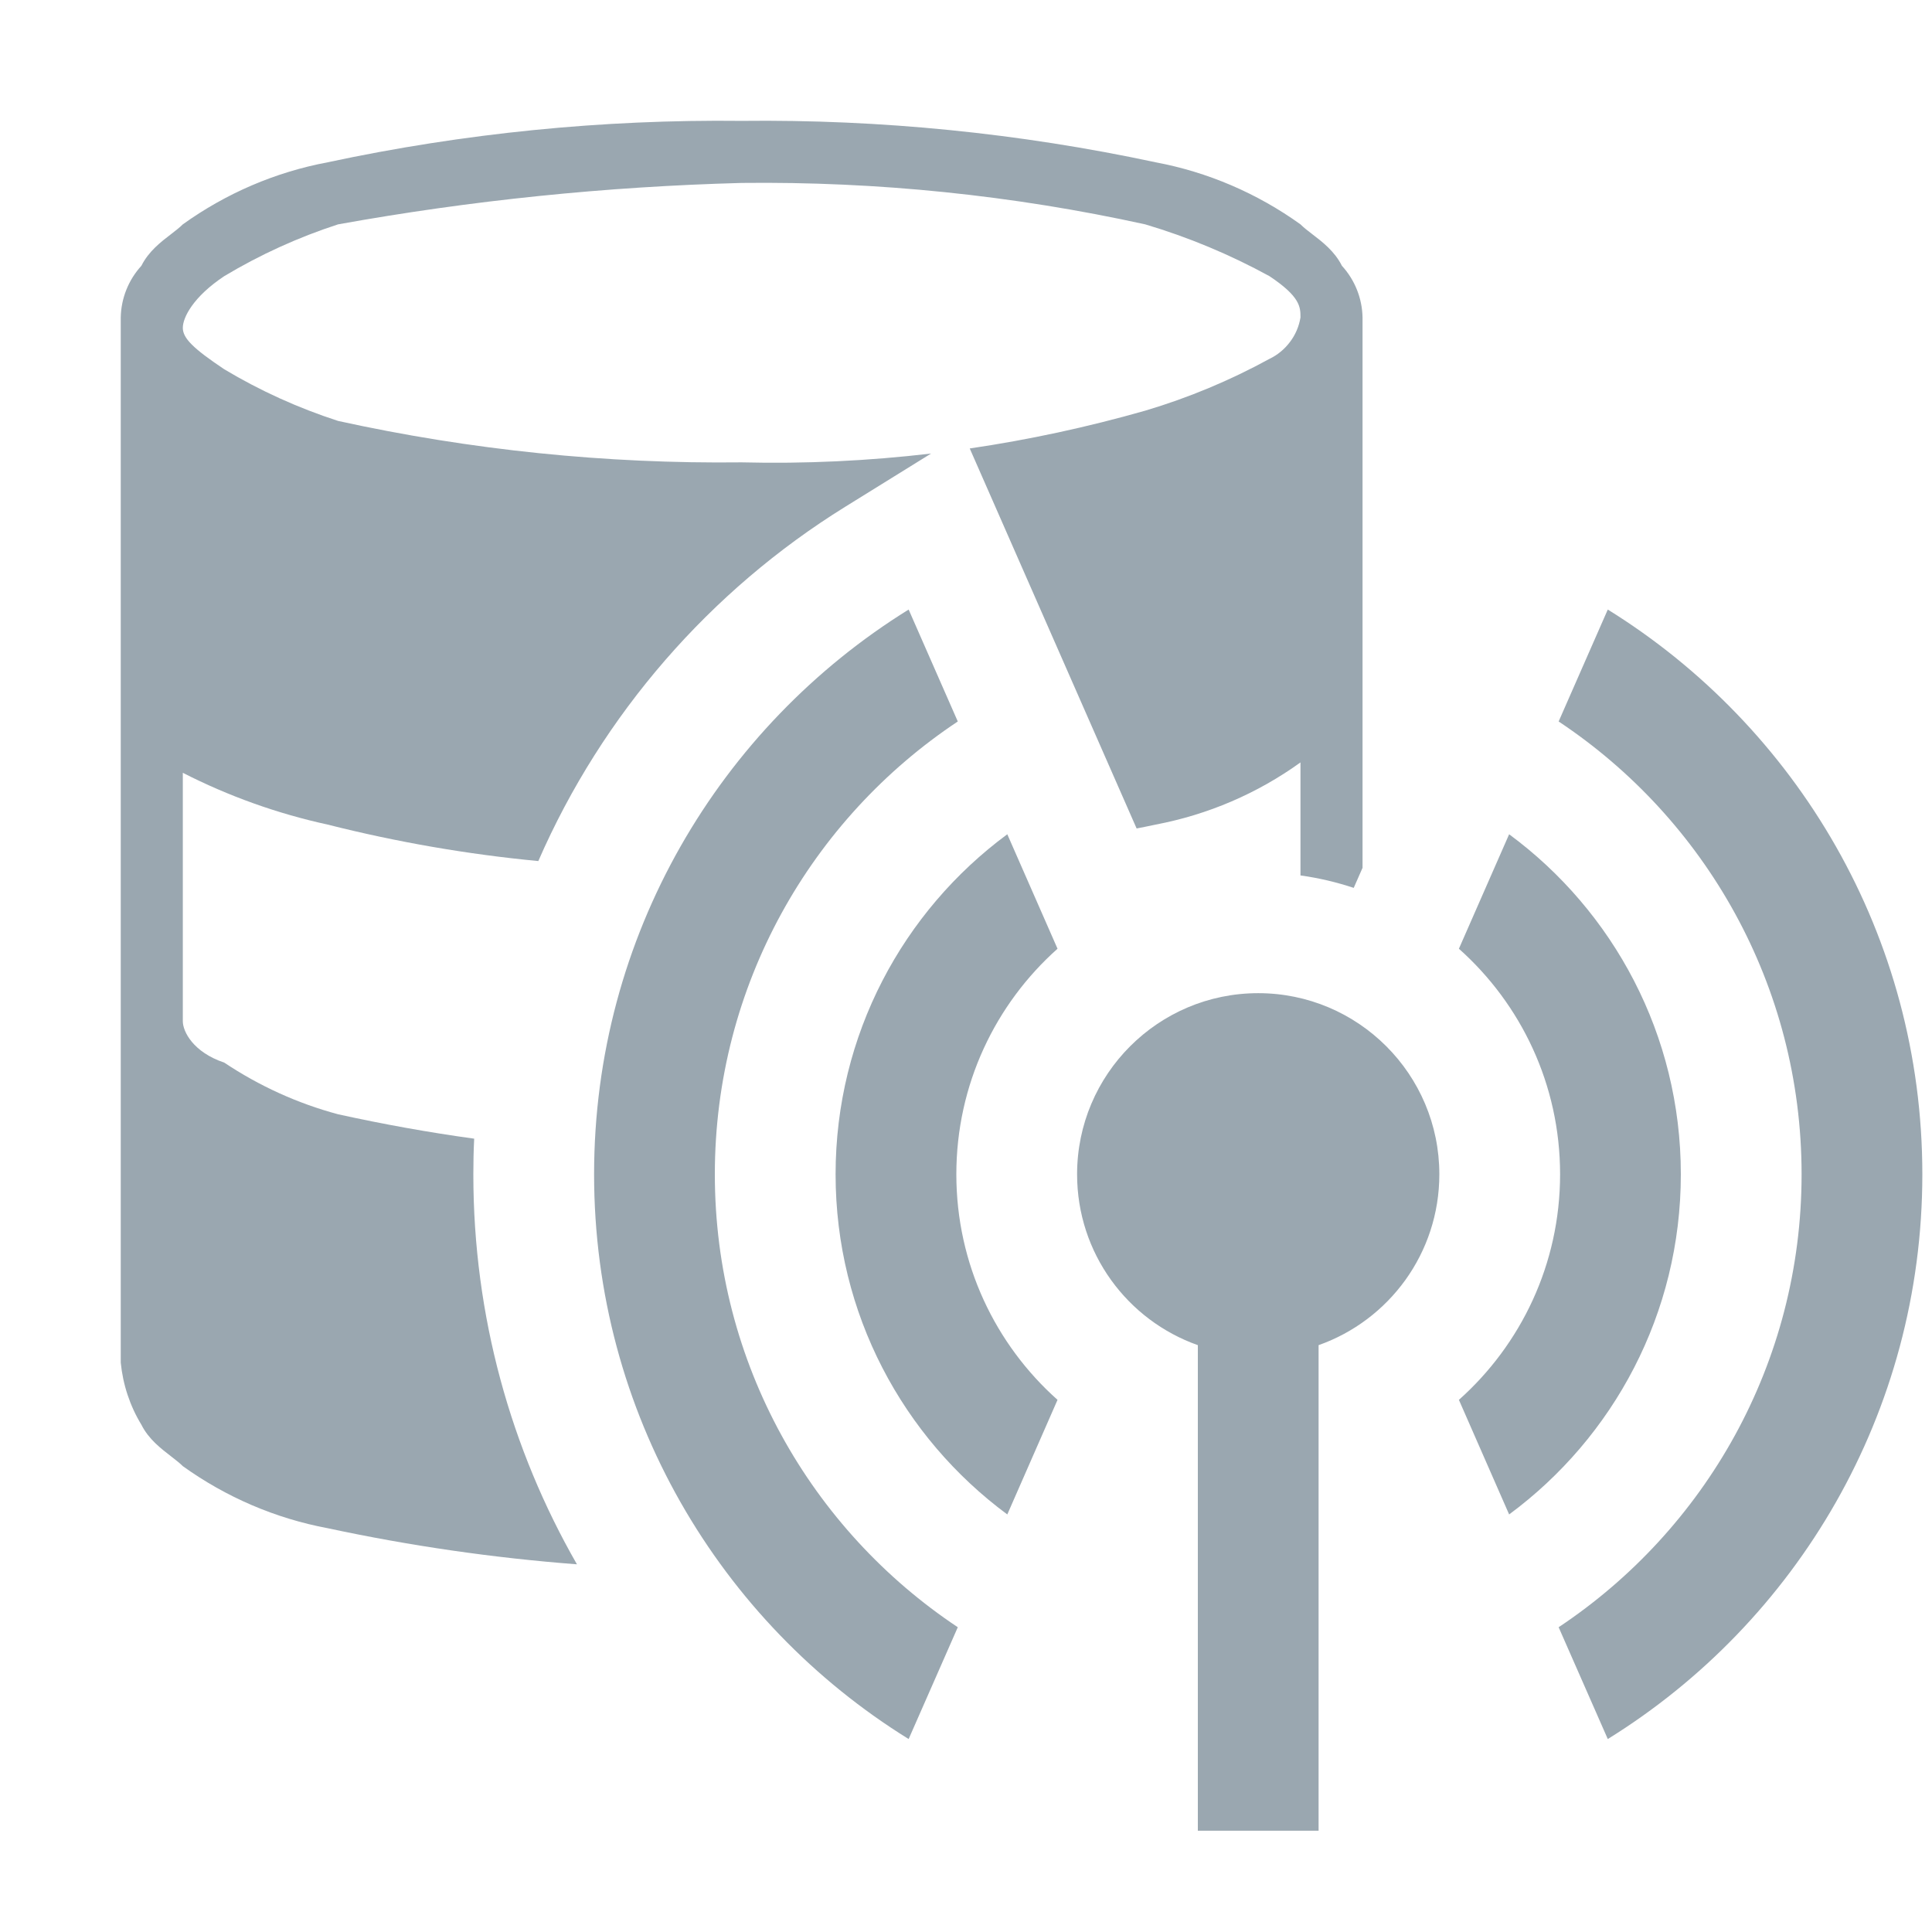 <svg width="16" height="16" viewBox="0 0 16 16" fill="none" xmlns="http://www.w3.org/2000/svg">
<path fill-rule="evenodd" clip-rule="evenodd" d="M12.92 9.725C12.92 8.982 12.596 8.315 12.082 7.857L12.498 6.909C13.361 7.546 13.92 8.57 13.92 9.725C13.92 10.88 13.361 11.904 12.498 12.542L12.082 11.593C12.596 11.135 12.92 10.468 12.92 9.725ZM6.92 9.725C6.92 8.57 7.479 7.546 8.342 6.909L8.758 7.857C8.244 8.315 7.92 8.982 7.92 9.725C7.92 10.468 8.244 11.135 8.758 11.593L8.342 12.542C7.479 11.904 6.92 10.88 6.92 9.725ZM5.92 9.725C5.92 8.16 6.719 6.781 7.932 5.975L7.525 5.048C5.961 6.018 4.92 7.75 4.92 9.725C4.92 11.701 5.961 13.433 7.525 14.402L7.932 13.476C6.719 12.669 5.92 11.291 5.92 9.725ZM14.92 9.725C14.92 8.16 14.121 6.781 12.908 5.975L13.315 5.048C14.879 6.018 15.92 7.75 15.92 9.725C15.92 11.701 14.879 13.433 13.315 14.402L12.908 13.476C14.121 12.669 14.92 11.291 14.92 9.725ZM11.92 9.725C11.92 10.379 11.503 10.934 10.92 11.14V15.161H9.92V11.14C9.337 10.934 8.92 10.379 8.92 9.725C8.92 8.897 9.592 8.225 10.42 8.225C11.248 8.225 11.92 8.897 11.92 9.725Z" fill="#9AA7B0"/>
<path fill-rule="evenodd" clip-rule="evenodd" d="M2.714 1.344C3.84 1.103 4.99 0.988 6.142 1.001C7.294 0.988 8.444 1.103 9.57 1.344C10.003 1.425 10.412 1.601 10.77 1.858C10.796 1.884 10.829 1.91 10.866 1.938C10.951 2.003 11.053 2.081 11.113 2.201C11.22 2.318 11.281 2.47 11.284 2.629V7.187L11.211 7.353C11.069 7.306 10.922 7.271 10.77 7.25V6.314C10.412 6.572 10.003 6.747 9.57 6.829C9.518 6.84 9.466 6.851 9.413 6.861L8.031 3.714C8.521 3.642 9.007 3.537 9.484 3.401C9.841 3.295 10.186 3.151 10.513 2.972C10.58 2.94 10.638 2.892 10.683 2.832C10.728 2.773 10.758 2.703 10.77 2.629C10.77 2.544 10.77 2.458 10.513 2.287C10.186 2.108 9.841 1.964 9.484 1.858C8.387 1.617 7.265 1.502 6.142 1.515C5.021 1.545 3.903 1.659 2.8 1.858C2.47 1.965 2.154 2.109 1.857 2.287C1.6 2.458 1.514 2.629 1.514 2.715C1.514 2.801 1.6 2.886 1.857 3.058C2.154 3.236 2.47 3.379 2.8 3.486C3.897 3.727 5.018 3.842 6.142 3.829C6.667 3.842 7.191 3.817 7.711 3.756L6.998 4.198C5.881 4.891 4.989 5.914 4.458 7.131C3.871 7.075 3.288 6.974 2.714 6.829C2.297 6.738 1.894 6.594 1.514 6.4V8.457C1.514 8.543 1.6 8.714 1.857 8.8C2.146 8.993 2.464 9.138 2.8 9.228C3.173 9.31 3.549 9.378 3.927 9.43C3.922 9.528 3.92 9.626 3.92 9.725C3.92 10.901 4.232 12.004 4.778 12.955C4.085 12.902 3.395 12.802 2.714 12.656C2.281 12.575 1.872 12.399 1.514 12.142C1.488 12.116 1.454 12.09 1.418 12.062C1.333 11.996 1.231 11.919 1.171 11.799C1.076 11.643 1.018 11.467 1 11.285V2.629C1.003 2.47 1.064 2.318 1.171 2.201C1.231 2.081 1.333 2.003 1.418 1.938C1.454 1.91 1.488 1.884 1.514 1.858C1.872 1.601 2.281 1.425 2.714 1.344Z" fill="#9AA7B0"/>
</svg>
